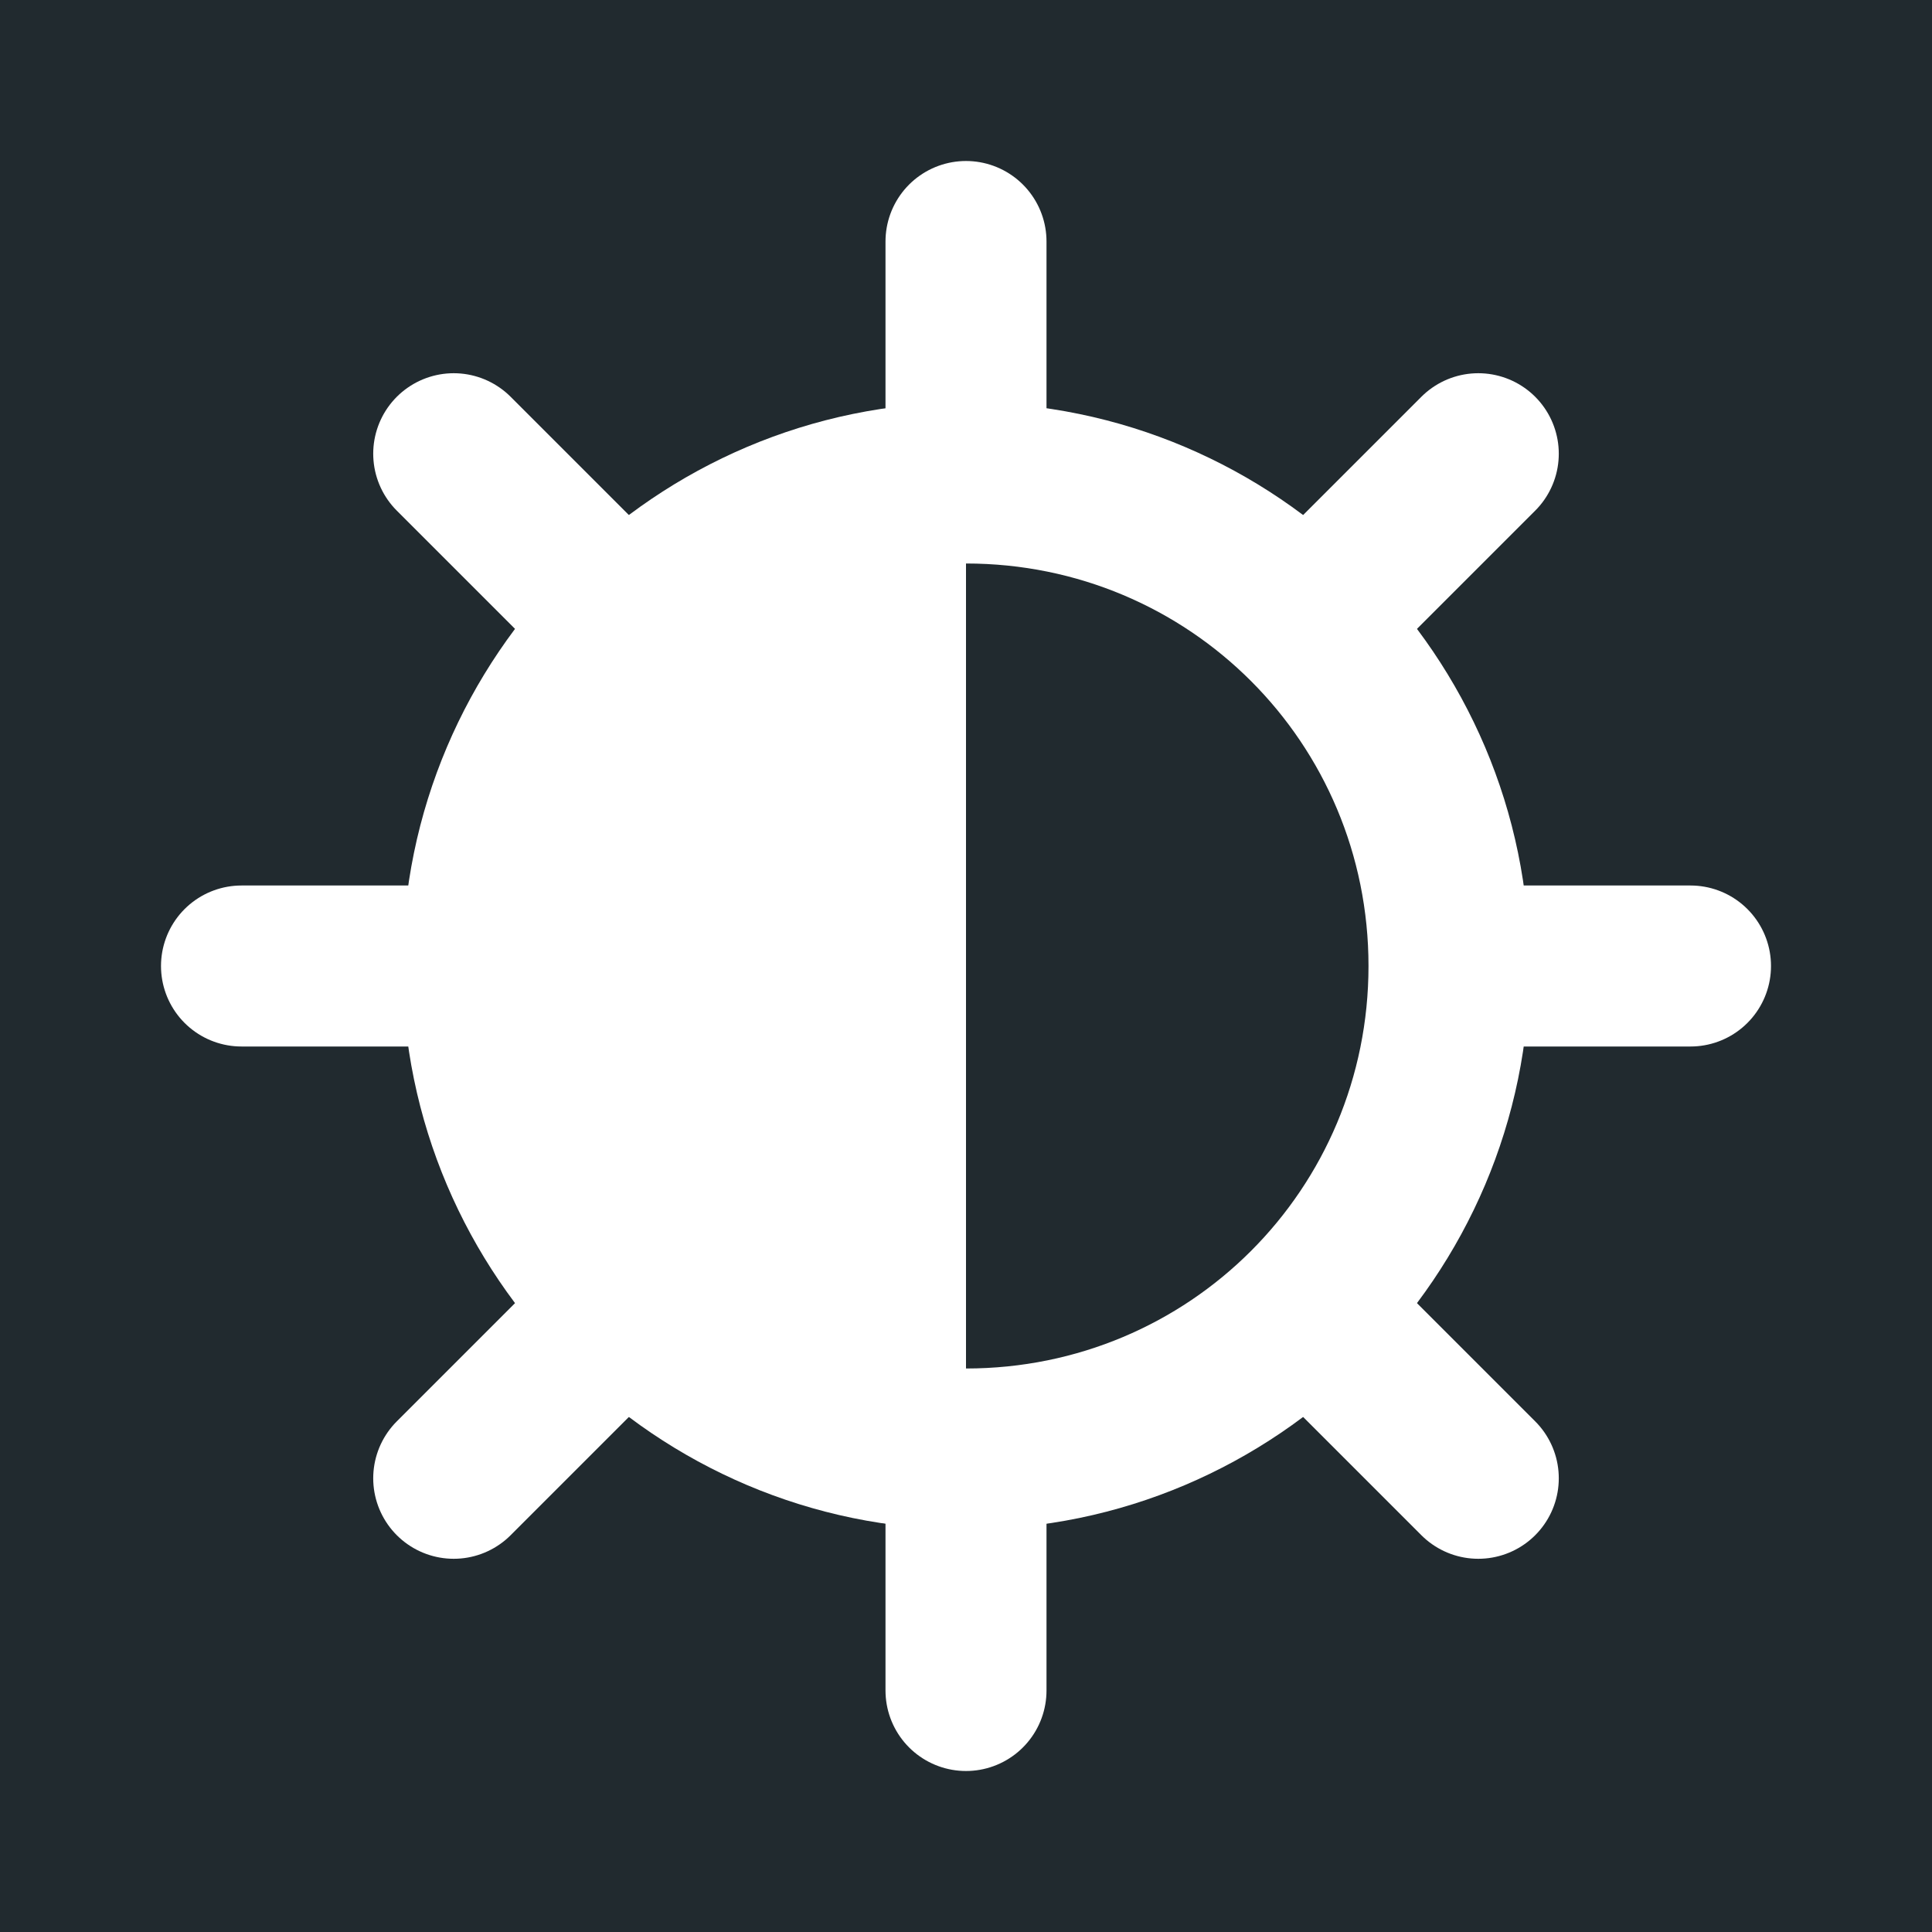 <?xml version="1.0" encoding="UTF-8" standalone="no"?>
<!-- Created with Inkscape (http://www.inkscape.org/) -->

<svg
   xmlns:dc="http://purl.org/dc/elements/1.1/"
   xmlns:cc="http://creativecommons.org/ns#"
   xmlns:rdf="http://www.w3.org/1999/02/22-rdf-syntax-ns#"
   xmlns:svg="http://www.w3.org/2000/svg"
   xmlns="http://www.w3.org/2000/svg"
   version="1.1"
   width="24"
   height="24"
   id="svg2"
   xml:space="preserve"><rect width="100%" height="100%" fill="#808080" stroke="none"/><defs
     id="defs6"><clipPath
       id="clipPath18"><path
         d="M 0,256 256,256 256,0 0,0 0,256 z"
         id="path20" /></clipPath></defs><g
     transform="matrix(1.25,0,0,-1.25,0,24)"
     id="g10"><path
       d="m 0,0 19.2,0 0,19.2 L 0,19.2 0,0 z"
       id="path12"
       style="fill:#212a2f;fill-opacity:1;fill-rule:nonzero;stroke:none" /><path
       d="M 9.6,15.2 C 6.517,15.2 4,12.683 4,9.6 4,6.517 6.517,4 9.6,4 c 3.083,0 5.6,2.517 5.6,5.6 0,3.083 -2.517,5.6 -5.6,5.6 z m 0,-1.6 c 2.219,0 4,-1.781 4,-4 0,-2.219 -1.781,-4 -4,-4 z"
       id="path3003"
       style="font-size:medium;font-style:normal;font-variant:normal;font-weight:normal;font-stretch:normal;text-indent:0;text-align:start;text-decoration:none;line-height:normal;letter-spacing:normal;word-spacing:normal;text-transform:none;direction:ltr;block-progression:tb;writing-mode:lr-tb;text-anchor:start;baseline-shift:baseline;color:#000000;fill:#ffffff;fill-opacity:1;stroke:none;stroke-width:2;marker:none;visibility:visible;display:inline;overflow:visible;enable-background:accumulate;font-family:Sans;-inkscape-font-specification:Sans" /><path
       d="m 12,3 0,2.5"
       transform="matrix(0.8,0,0,-0.8,0,19.2)"
       id="path3775"
       style="fill:none;stroke:#ffffff;stroke-width:2;stroke-linecap:round;stroke-linejoin:miter;stroke-miterlimit:4;stroke-opacity:1;stroke-dasharray:none" /><path
       d="m 9.6,4.4 0,-2"
       id="path3775-6"
       style="fill:none;stroke:#ffffff;stroke-width:1.6;stroke-linecap:round;stroke-linejoin:miter;stroke-miterlimit:4;stroke-opacity:1;stroke-dasharray:none" /><path
       d="m 16.8,9.6 -2,0"
       id="path3775-63"
       style="fill:none;stroke:#ffffff;stroke-width:1.6;stroke-linecap:round;stroke-linejoin:miter;stroke-miterlimit:4;stroke-opacity:1;stroke-dasharray:none" /><path
       d="m 4.4,9.6 -2,0"
       id="path3775-5"
       style="fill:none;stroke:#ffffff;stroke-width:1.6;stroke-linecap:round;stroke-linejoin:miter;stroke-miterlimit:4;stroke-opacity:1;stroke-dasharray:none" /><path
       d="M 4.509,14.691 5.923,13.277"
       id="path3775-2"
       style="fill:none;stroke:#ffffff;stroke-width:1.6;stroke-linecap:round;stroke-linejoin:miter;stroke-miterlimit:4;stroke-opacity:1;stroke-dasharray:none" /><path
       d="M 13.277,5.923 14.691,4.509"
       id="path3775-6-8"
       style="fill:none;stroke:#ffffff;stroke-width:1.6;stroke-linecap:round;stroke-linejoin:miter;stroke-miterlimit:4;stroke-opacity:1;stroke-dasharray:none" /><path
       d="M 14.691,14.691 13.277,13.277"
       id="path3775-63-6"
       style="fill:none;stroke:#ffffff;stroke-width:1.6;stroke-linecap:round;stroke-linejoin:miter;stroke-miterlimit:4;stroke-opacity:1;stroke-dasharray:none" /><path
       d="M 5.923,5.923 4.509,4.509"
       id="path3775-5-9"
       style="fill:none;stroke:#ffffff;stroke-width:1.6;stroke-linecap:round;stroke-linejoin:miter;stroke-miterlimit:4;stroke-opacity:1;stroke-dasharray:none" /></g></svg>